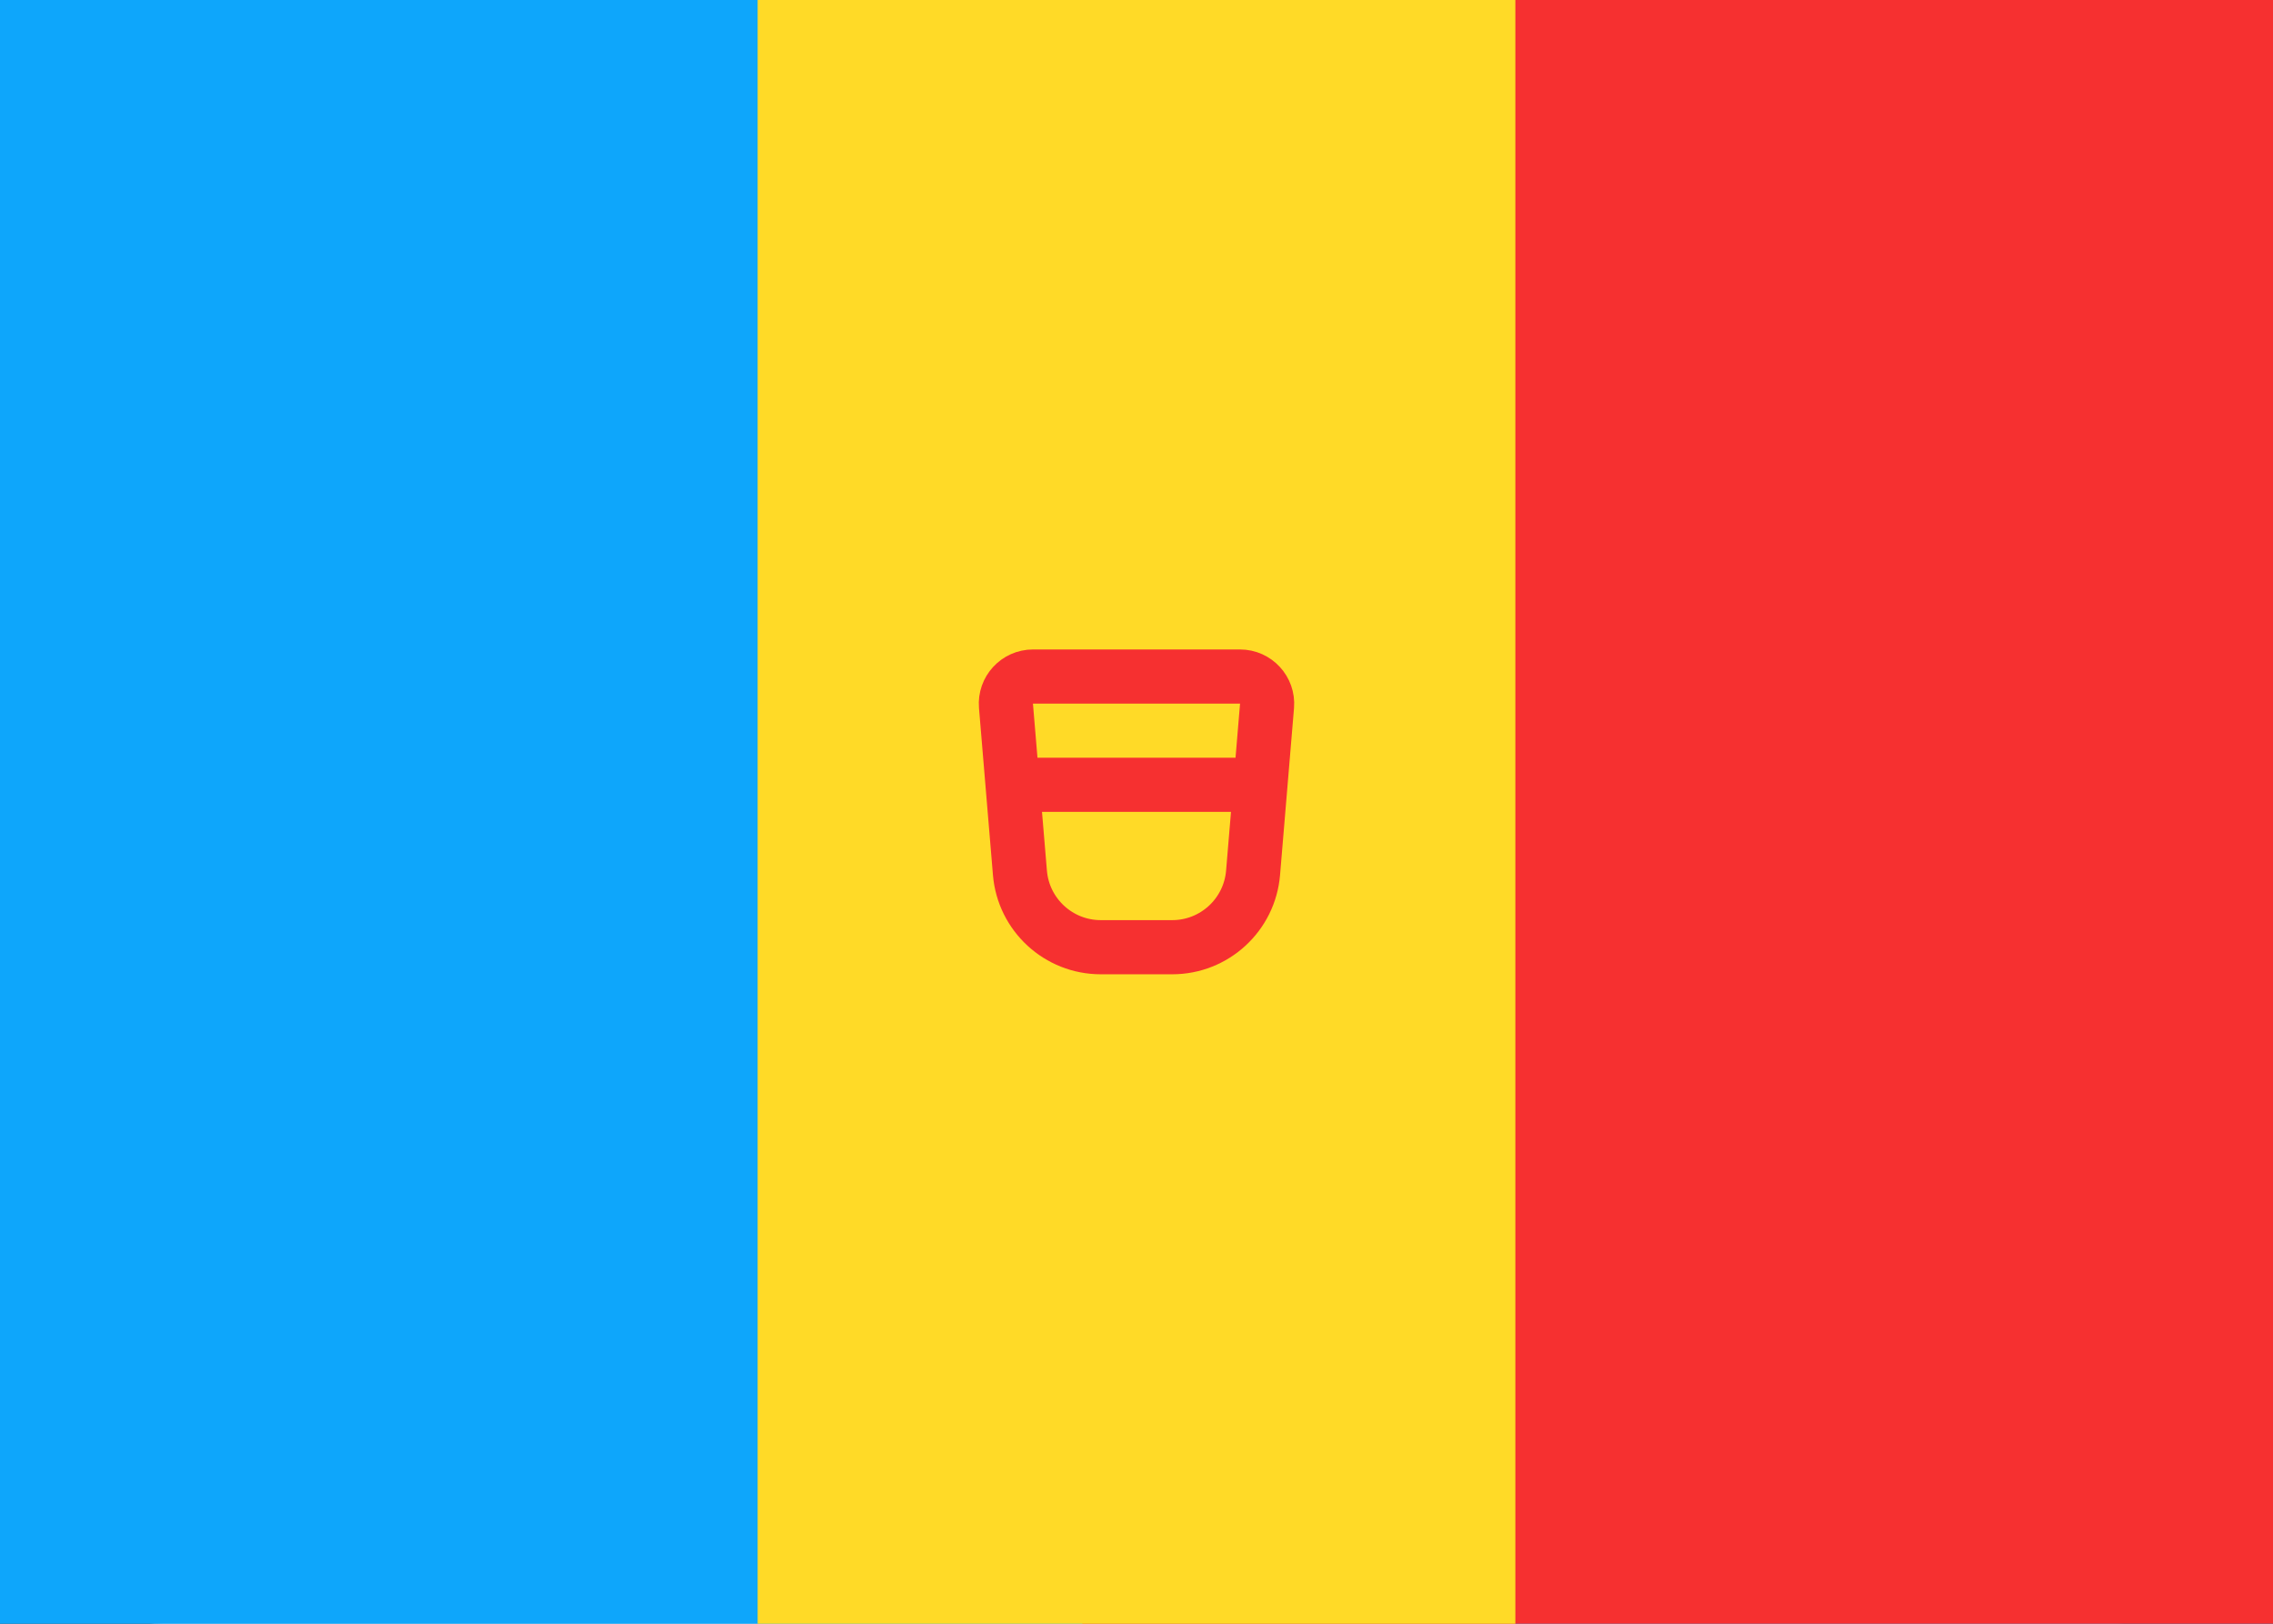 <svg width="28" height="20" viewBox="0 0 28 20" fill="none" xmlns="http://www.w3.org/2000/svg">
<rect x="0" y="0" width="28" height="20" fill="#333333" stroke="none"/>
<g clip-path="url(#clip0_5_30)">
<rect width="28" height="20" rx="2" fill="white"/>
<rect width="28" height="20" fill="#0EA6FB"/>
<rect x="13.333" width="14.667" height="20" fill="#F63030"/>
<path fill-rule="evenodd" clip-rule="evenodd" d="M9.333 20H18.667V0H9.333V20Z" fill="#FFDA27"/>
<path fill-rule="evenodd" clip-rule="evenodd" d="M12.667 8.667H14V9.333H12.667V8.667Z" fill="#FFDA27"/>
<path d="M12.392 8.694C12.376 8.5 12.53 8.333 12.725 8.333H15.275C15.47 8.333 15.624 8.5 15.608 8.694L15.436 10.75C15.393 11.268 14.96 11.667 14.44 11.667H13.56C13.04 11.667 12.607 11.268 12.564 10.75L12.392 8.694Z" stroke="#F63030" stroke-width="0.667"/>
<path fill-rule="evenodd" clip-rule="evenodd" d="M12.667 9.333H15.333V10H14.667H13.333H12.667V9.333Z" fill="#F63030"/>
</g>
<defs>
<clipPath id="clip0_5_30">
<rect width="28" height="20" fill="white"/>
</clipPath>
</defs>
</svg>
